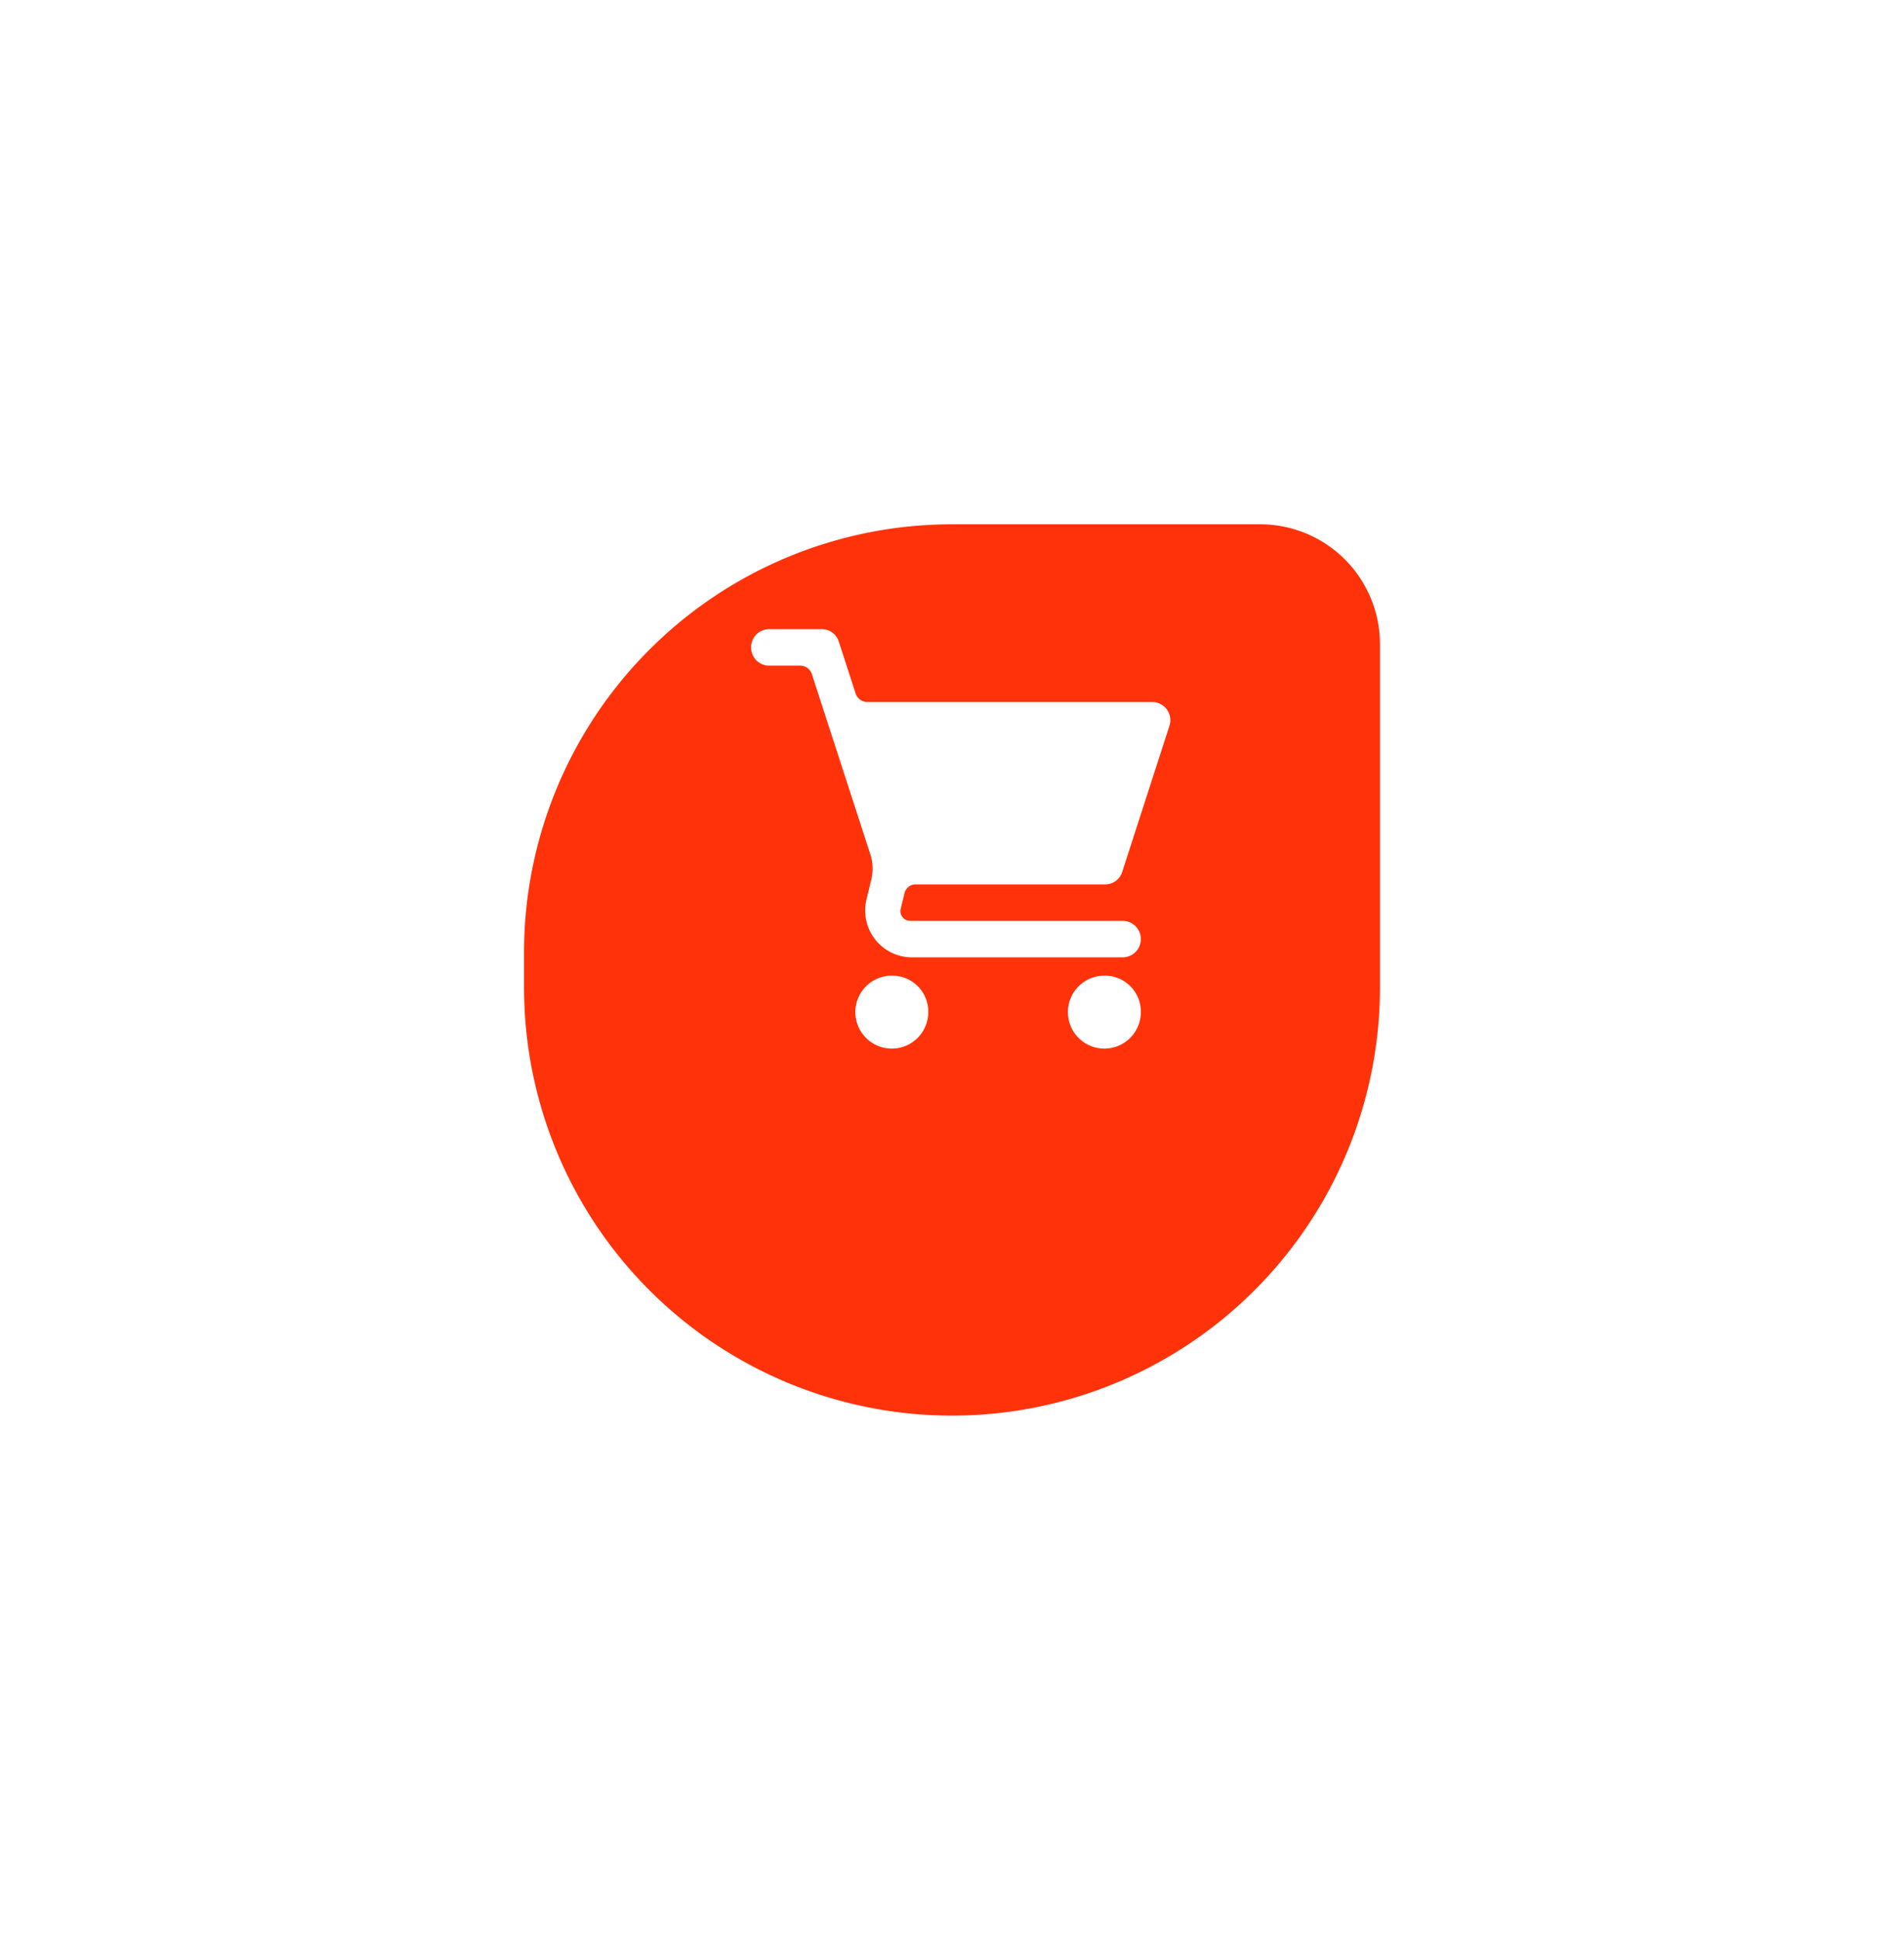 <svg xmlns="http://www.w3.org/2000/svg" xmlns:xlink="http://www.w3.org/1999/xlink" width="109" height="111" viewBox="0 0 109 111">
  <defs>
    <filter id="Rectangle_13" x="0" y="0" width="109" height="111" filterUnits="userSpaceOnUse">
      <feOffset dy="8" input="SourceAlpha"/>
      <feGaussianBlur stdDeviation="10" result="blur"/>
      <feFlood flood-color="#ff6209" flood-opacity="0.302"/>
      <feComposite operator="in" in2="blur"/>
      <feComposite in="SourceGraphic"/>
    </filter>
  </defs>
  <g id="Group_21" data-name="Group 21" transform="translate(-262 -9)">
    <g transform="matrix(1, 0, 0, 1, 262, 9)" filter="url(#Rectangle_13)">
      <path id="Rectangle_13-2" data-name="Rectangle 13" d="M24.5,0H42.14A6.86,6.86,0,0,1,49,6.86V26.5A24.5,24.5,0,0,1,24.5,51h0A24.5,24.5,0,0,1,0,26.5v-2A24.5,24.5,0,0,1,24.5,0Z" transform="translate(30 22)" fill="#ff3209"/>
    </g>
    <g id="Grocery_Store" data-name="Grocery Store" transform="translate(305 44)">
      <path id="Path_1" data-name="Path 1" d="M1.014,1A1.029,1.029,0,0,0,0,2.043,1.029,1.029,0,0,0,1.014,3.087h1.8a.705.705,0,0,1,.667.495L6.829,13.9a2.615,2.615,0,0,1,.053,1.421l-.275,1.135a2.681,2.681,0,0,0,2.519,3.322H21.3a1.044,1.044,0,0,0,0-2.087H9.126a.56.56,0,0,1-.553-.728l.208-.853a.653.653,0,0,1,.63-.506H20.281a1.017,1.017,0,0,0,.963-.713l2.7-8.348a1.039,1.039,0,0,0-.963-1.374H6.647a.705.705,0,0,1-.667-.495L5.019,1.713A1.017,1.017,0,0,0,4.056,1Zm7.1,19.826a2.088,2.088,0,1,0,2.028,2.087A2.058,2.058,0,0,0,8.112,20.826Zm12.169,0a2.088,2.088,0,1,0,2.028,2.087A2.058,2.058,0,0,0,20.281,20.826Z" transform="translate(0 0)" fill="#fff"/>
    </g>
  </g>
</svg>
